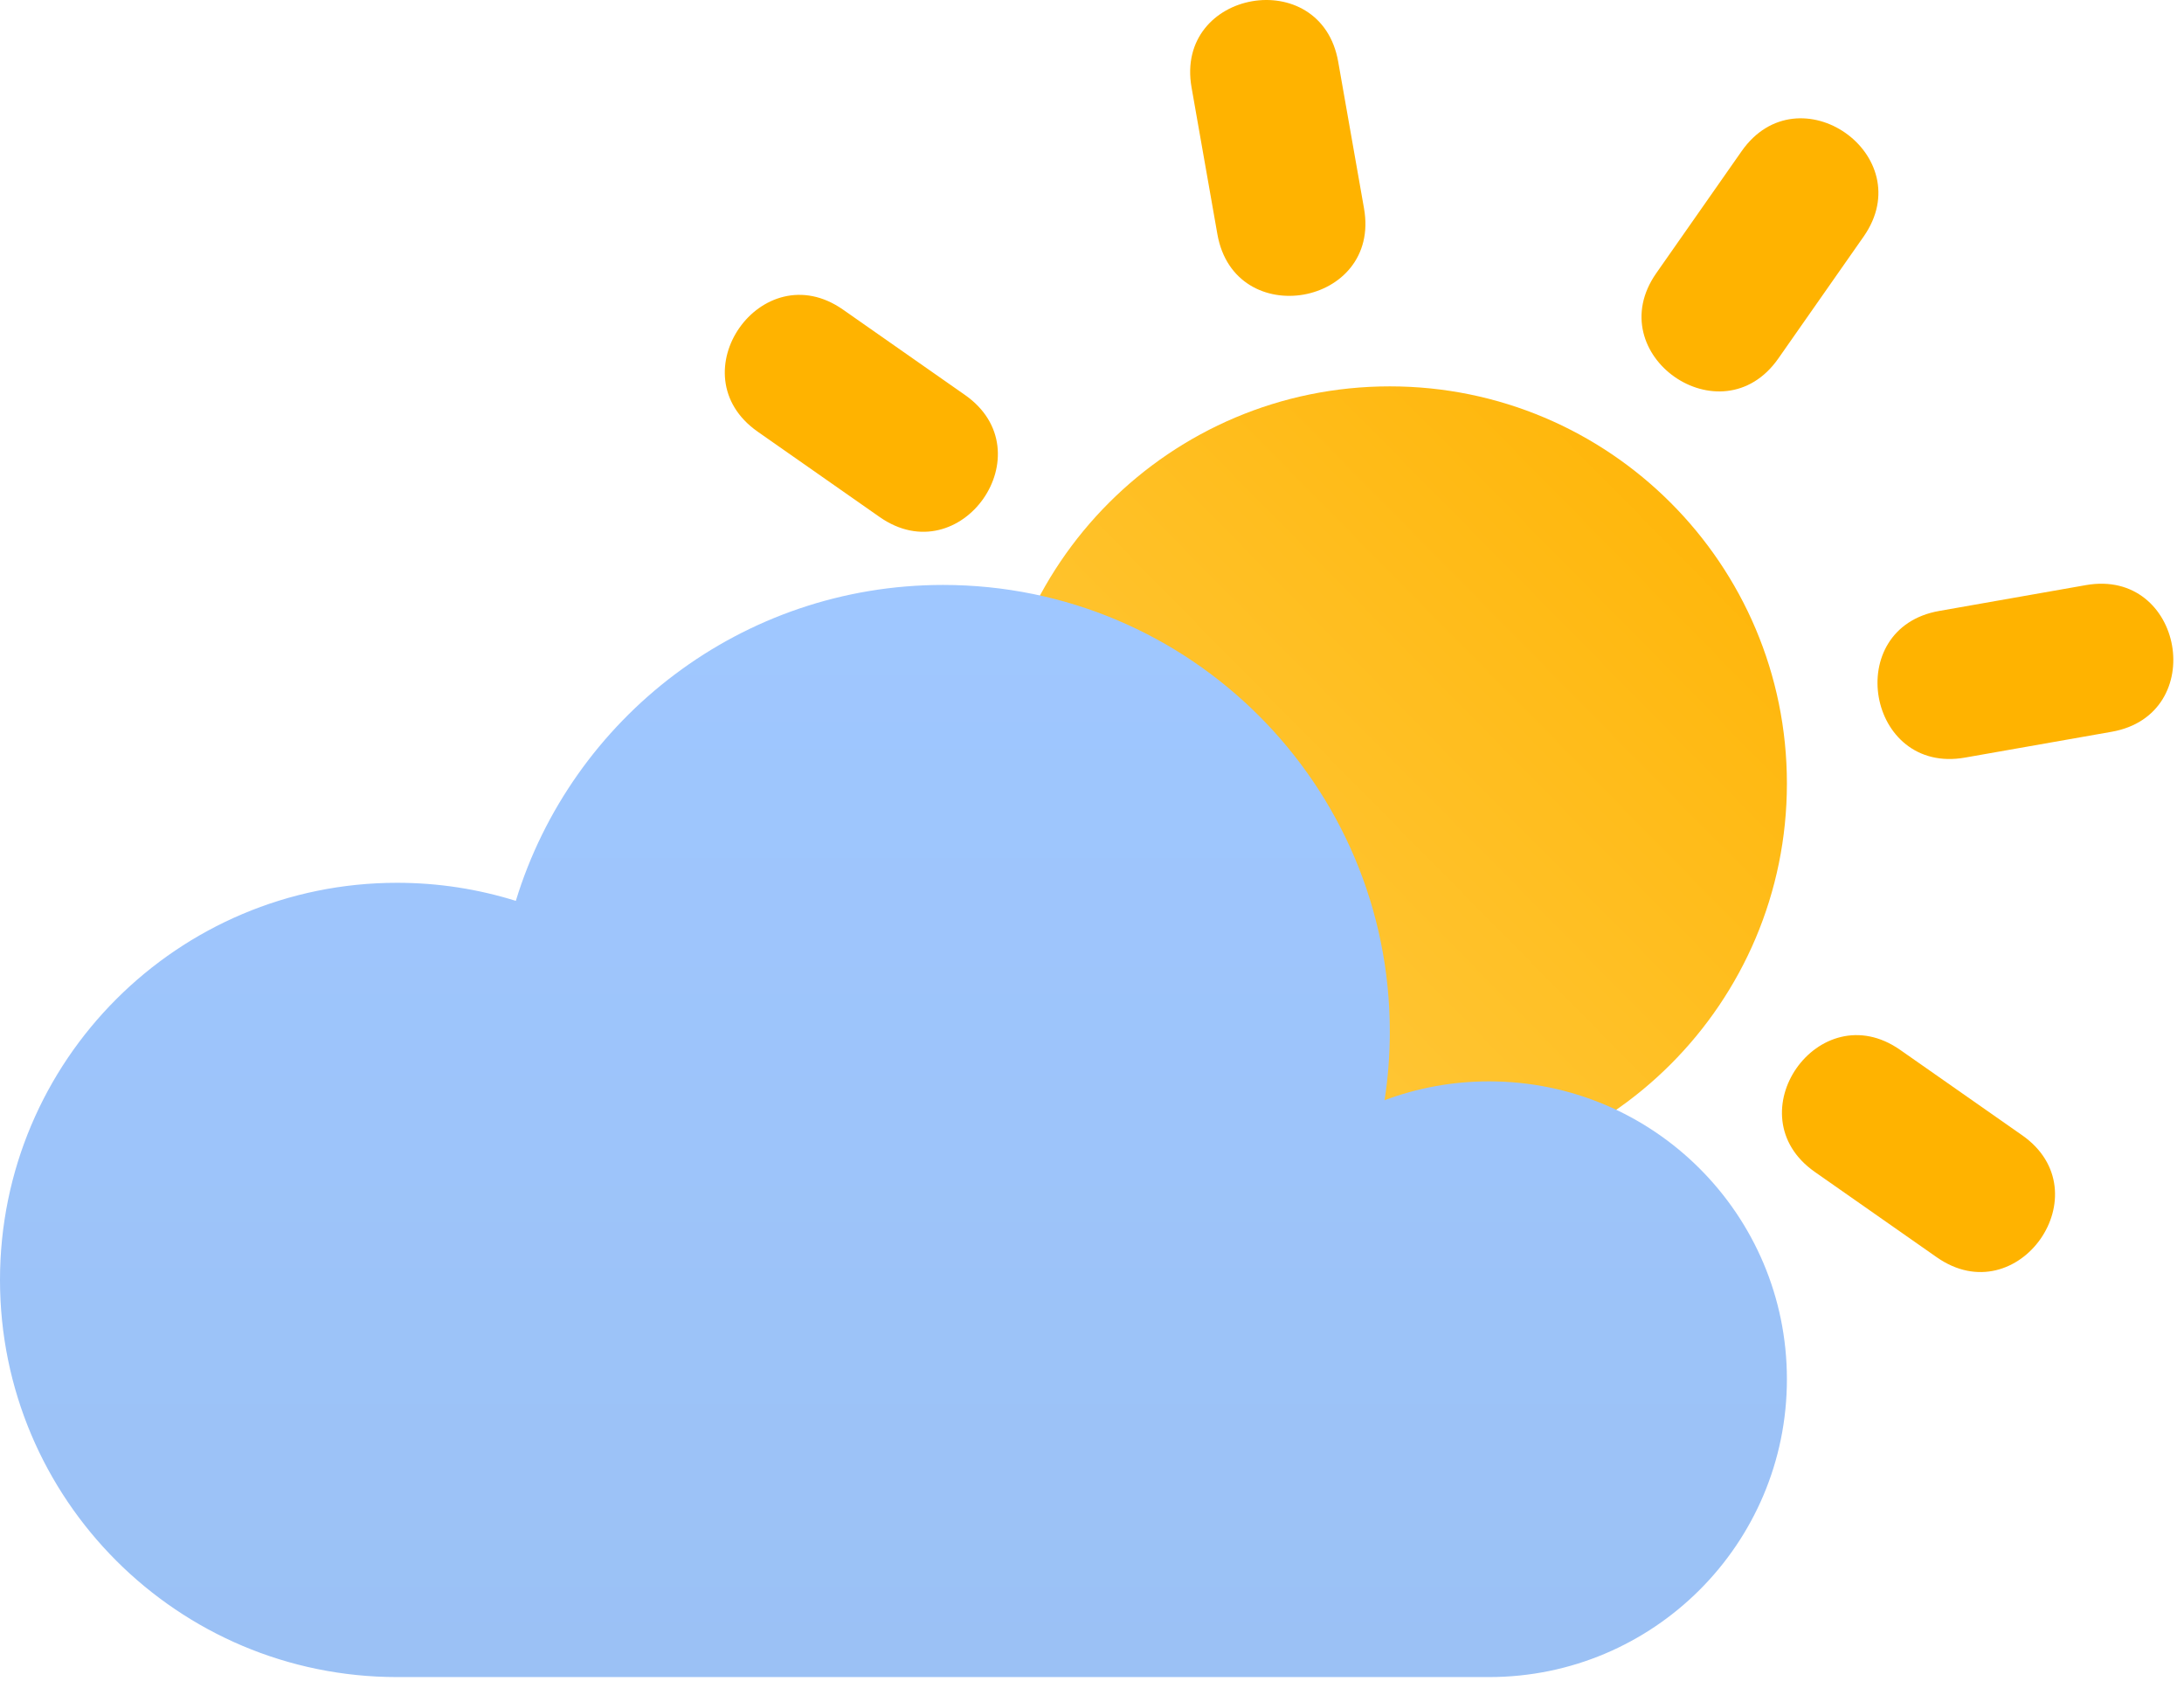 <svg width="44" height="34" viewBox="0 0 44 34" fill="none" xmlns="http://www.w3.org/2000/svg">
    <path d="M28 23.783C32.418 23.783 36 20.201 36 15.783C36 11.365 32.418 7.783 28 7.783C23.582 7.783 20 11.365 20 15.783C20 20.201 23.582 23.783 28 23.783Z"
          fill="url(#paint0_linear_12477_11)"/>
    <path d="M26.96 1.243L27.48 4.197C27.828 6.167 24.872 6.687 24.526 4.717L24.006 1.763C23.658 -0.207 26.614 -0.727 26.96 1.243ZM37.546 4.765L35.826 7.223C34.678 8.861 32.222 7.141 33.368 5.503L35.088 3.045C36.236 1.407 38.692 3.127 37.546 4.765ZM16.984 6.237L19.442 7.957C21.08 9.105 19.36 11.561 17.722 10.415L15.264 8.695C13.626 7.547 15.346 5.091 16.984 6.237ZM38.282 21.149L40.74 22.869C42.378 24.017 40.658 26.473 39.02 25.327L36.562 23.607C34.924 22.459 36.644 20.003 38.282 21.149ZM42.542 14.741L39.588 15.261C37.618 15.609 37.098 12.653 39.068 12.307L42.022 11.787C43.992 11.439 44.512 14.395 42.542 14.741Z"
          fill="#FFB300"/>
    <path d="M8 33.783C3.582 33.783 0 30.201 0 25.783C0 21.365 3.582 17.783 8 17.783C8.834 17.783 9.636 17.911 10.392 18.147C11.518 14.463 14.946 11.783 19 11.783C23.97 11.783 28 15.813 28 20.783C28 21.253 27.964 21.713 27.894 22.163C28.55 21.917 29.258 21.783 30 21.783C33.314 21.783 36 24.469 36 27.783C36 31.097 33.314 33.783 30 33.783H8Z"
          fill="url(#paint1_linear_12477_11)"/>
    <path d="M10 20.783C10 25.753 14.03 29.783 19 29.783C23.502 29.783 27.23 26.479 27.894 22.163C28.55 21.917 29.258 21.783 30 21.783C33.314 21.783 36 24.469 36 27.783C36 31.097 33.314 33.783 30 33.783H8C3.582 33.783 0 30.201 0 25.783C0 21.365 3.582 17.783 8 17.783C8.834 17.783 9.636 17.911 10.392 18.147C10.136 18.981 10 19.865 10 20.783Z"
          fill="url(#paint2_radial_12477_11)"/>
    <defs>
        <linearGradient id="paint0_linear_12477_11" x1="36" y1="7.783" x2="24.783" y2="18.855"
                        gradientUnits="userSpaceOnUse">
            <stop stop-color="#FFB301"/>
            <stop offset="1" stop-color="#FFC533"/>
        </linearGradient>
        <linearGradient id="paint1_linear_12477_11" x1="18" y1="11.783" x2="18" y2="33.783"
                        gradientUnits="userSpaceOnUse">
            <stop stop-color="#9FC7FF"/>
            <stop offset="1" stop-color="#9BC1F5"/>
        </linearGradient>
        <radialGradient id="paint2_radial_12477_11" cx="0" cy="0" r="1" gradientUnits="userSpaceOnUse"
                        gradientTransform="translate(11.068 -22.914) rotate(-90) scale(20.957 6.697)">
            <stop stop-color="#486DA8" stop-opacity="0.4"/>
            <stop offset="1" stop-color="#486DA8" stop-opacity="0"/>
        </radialGradient>
    </defs>
</svg>
